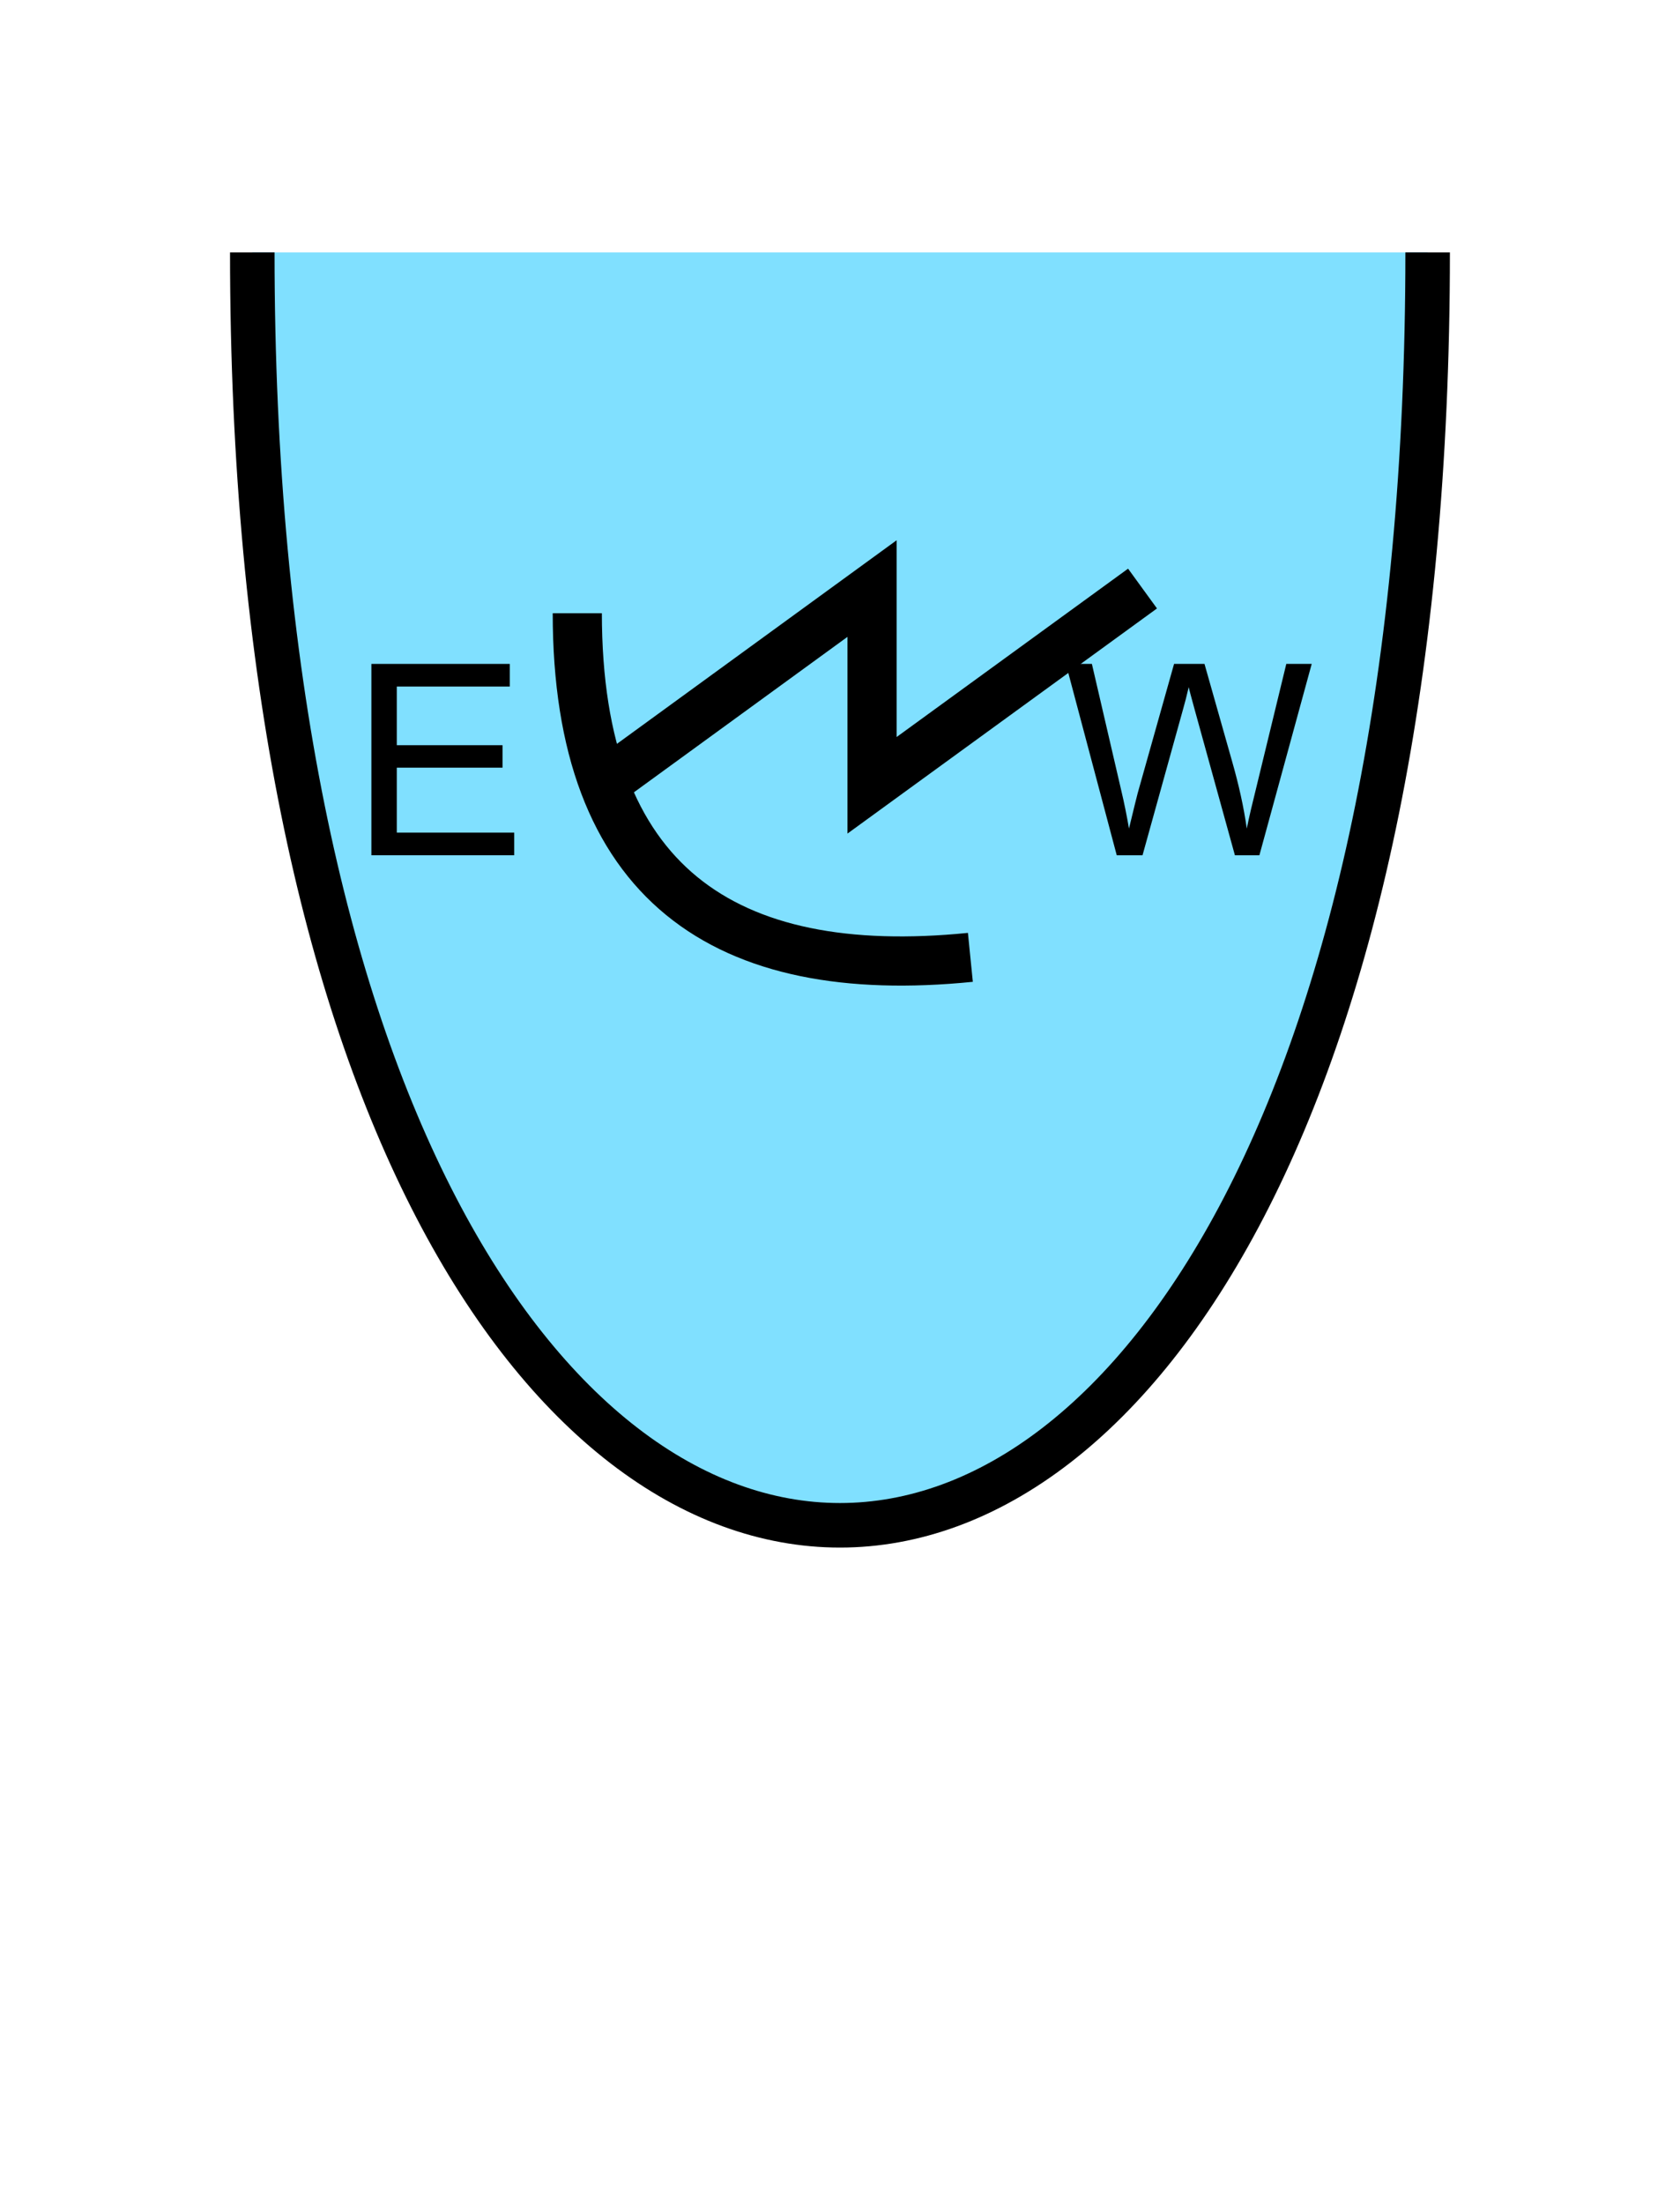 <?xml version="1.0" encoding="UTF-8" standalone="no"?>
<svg
   xmlns:dc="http://purl.org/dc/elements/1.1/"
   xmlns:cc="http://creativecommons.org/ns#"
   xmlns:rdf="http://www.w3.org/1999/02/22-rdf-syntax-ns#"
   xmlns:svg="http://www.w3.org/2000/svg"
   xmlns="http://www.w3.org/2000/svg"
   id="svg17"
   height="125.53mm"
   width="95.75mm"
   version="1.0">
  <defs
     id="defs3">
    <pattern
       y="0"
       x="0"
       height="6"
       width="6"
       patternUnits="userSpaceOnUse"
       id="EMFhbasepattern" />
  </defs>
  <path
     id="path5"
     d="  M 54.345,54.345   C 54.345,419.738 307.531,419.738 307.531,54.345   z "
     style="fill:#80e0ff;fill-rule:evenodd;fill-opacity:1;stroke:none;" />
  <path
     id="path7"
     d="  M 54.345,54.345   C 54.345,419.738 307.531,419.738 307.531,54.345  "
     style="fill:none;stroke:#000000;stroke-width:9.59px;stroke-linecap:butt;stroke-linejoin:miter;stroke-miterlimit:10;stroke-dasharray:none;stroke-opacity:1;" />
  <path
     id="path9"
     d="  M 124.355,132.027   C 124.355,190.249 156.083,211.428 209.03,206.113  "
     style="fill:none;stroke:#000000;stroke-width:10.589px;stroke-linecap:butt;stroke-linejoin:miter;stroke-miterlimit:10;stroke-dasharray:none;stroke-opacity:1;" />
  <path
     id="path11"
     d="  M 129.63,169.07   L 129.63,169.07   L 187.851,126.713   L 187.851,169.07   L 246.113,126.713  "
     style="fill:none;stroke:#000000;stroke-width:10.589px;stroke-linecap:butt;stroke-linejoin:miter;stroke-miterlimit:10;stroke-dasharray:none;stroke-opacity:1;" />
  <path
     id="path13"
     d="  M 80,184.135   L 80,142.936   L 109.81,142.936   L 109.81,147.811   L 85.474,147.811   L 85.474,160.439   L 108.251,160.439   L 108.251,165.274   L 85.474,165.274   L 85.474,179.26   L 110.769,179.26   L 110.769,184.135   z "
     style="fill:#000000;fill-rule:evenodd;fill-opacity:1;stroke:none;" />
  <path
     id="path15"
     d="  M 240.558,184.135   L 229.609,142.936   L 235.204,142.936   L 241.477,169.949   C 242.157,172.786 242.716,175.584 243.196,178.381   C 244.274,173.985 244.874,171.428 245.074,170.748   L 252.906,142.936   L 259.459,142.936   L 265.373,163.795   C 266.852,168.95 267.931,173.825 268.57,178.381   C 269.09,175.783 269.809,172.786 270.648,169.43   L 277.082,142.936   L 282.556,142.936   L 271.287,184.135   L 266.013,184.135   L 257.341,152.766   C 256.622,150.129 256.183,148.531 256.063,147.931   C 255.623,149.809 255.223,151.408 254.824,152.766   L 246.113,184.135   z "
     style="fill:#000000;fill-rule:evenodd;fill-opacity:1;stroke:none;" />
</svg>

